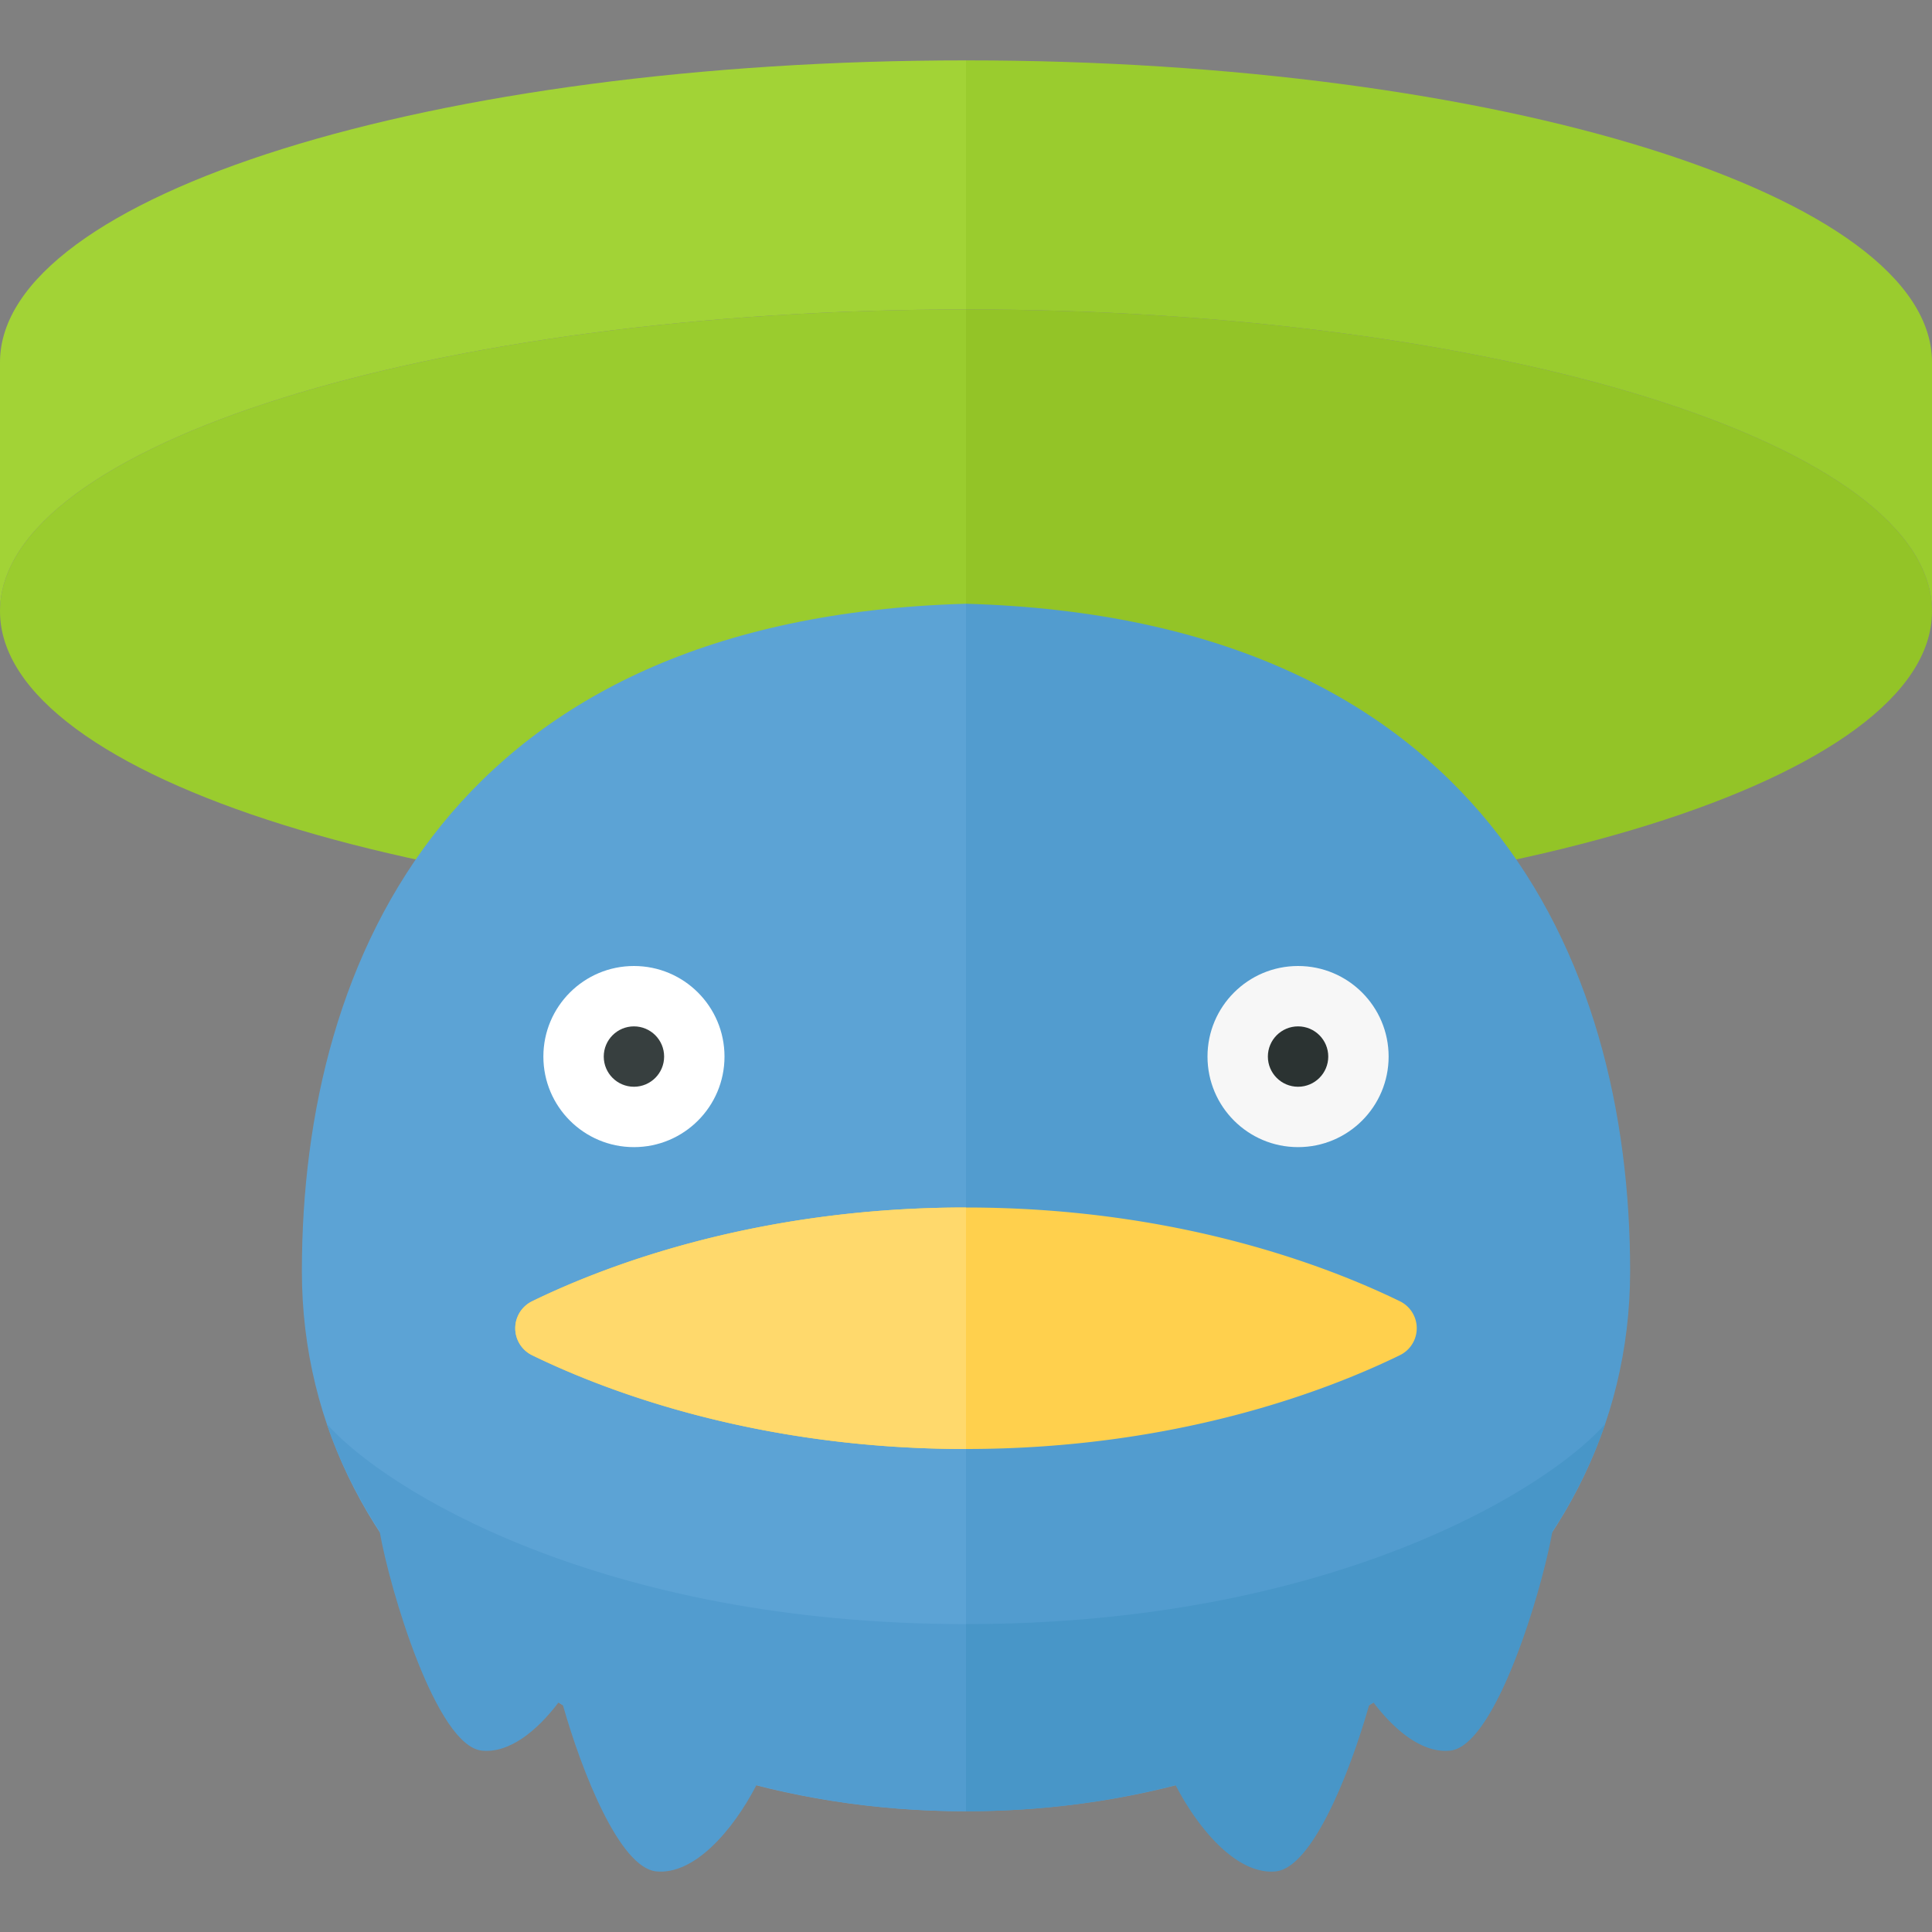 <svg xmlns="http://www.w3.org/2000/svg" width="32" height="32"><rect width="100%" height="100%" fill="#808080" stroke="none"/><path fill="#9ACC2E" d="M16 15.125c-8.837 0-16-2.239-16-5s7.163-5 16-5v10z"/><path fill="#A2D336" d="M16 1C7.163 1 0 3.239 0 6v4.125c0-2.761 7.163-5 16-5V1z"/><path fill="#93C427" d="M16 15.125c8.837 0 16-2.239 16-5s-7.163-5-16-5v10z"/><path fill="#9ACC2E" d="M16 1c8.837 0 16 2.239 16 5v4.125c0-2.761-7.163-5-16-5V1z"/><path fill="#5CA3D5" d="M16 30c-6.075 0-11-3.736-11-8.946S7.5 10.24 16 10v20z"/><path fill="#529CCF" d="M16 26.9c-6.042 0-9.625-2.227-10.587-3.315.213.629.512 1.22.874 1.775.169.971.94 3.561 1.695 3.636.447.045.903-.315 1.269-.798l.073.046c.313 1.102.938 2.691 1.545 2.752.628.063 1.269-.674 1.66-1.429 1.092.281 2.257.433 3.471.433v-3.1z"/><circle fill="#FFF" cx="10.5" cy="17.5" r="1.5"/><circle fill="#373F3F" cx="10.5" cy="17.5" r=".5"/><path fill="#529CCF" d="M16 30c6.075 0 11-3.736 11-8.946S24.5 10.24 16 10v20z"/><path fill="#4896C8" d="M26.587 23.585C25.625 24.672 22.042 26.9 16 26.9V30c1.214 0 2.379-.152 3.471-.433.391.754 1.032 1.492 1.66 1.429.607-.061 1.233-1.65 1.545-2.752l.073-.046c.367.483.822.843 1.269.798.756-.076 1.526-2.665 1.695-3.636a7.874 7.874 0 00.874-1.775z"/><circle fill="#F7F7F7" cx="21.5" cy="17.5" r="1.5"/><circle fill="#2B3332" cx="21.5" cy="17.5" r=".5"/><path fill="#FFD04D" d="M8.815 22.448a.497.497 0 010-.895C10.025 20.963 12.531 20 16 20s5.975.963 7.185 1.552a.497.497 0 010 .895C21.975 23.037 19.469 24 16 24s-5.975-.963-7.185-1.552z"/><path fill="#FFD96C" d="M16 20c-3.469 0-5.975.963-7.185 1.552a.497.497 0 000 .895C10.025 23.037 12.531 24 16 24v-4z"/></svg>